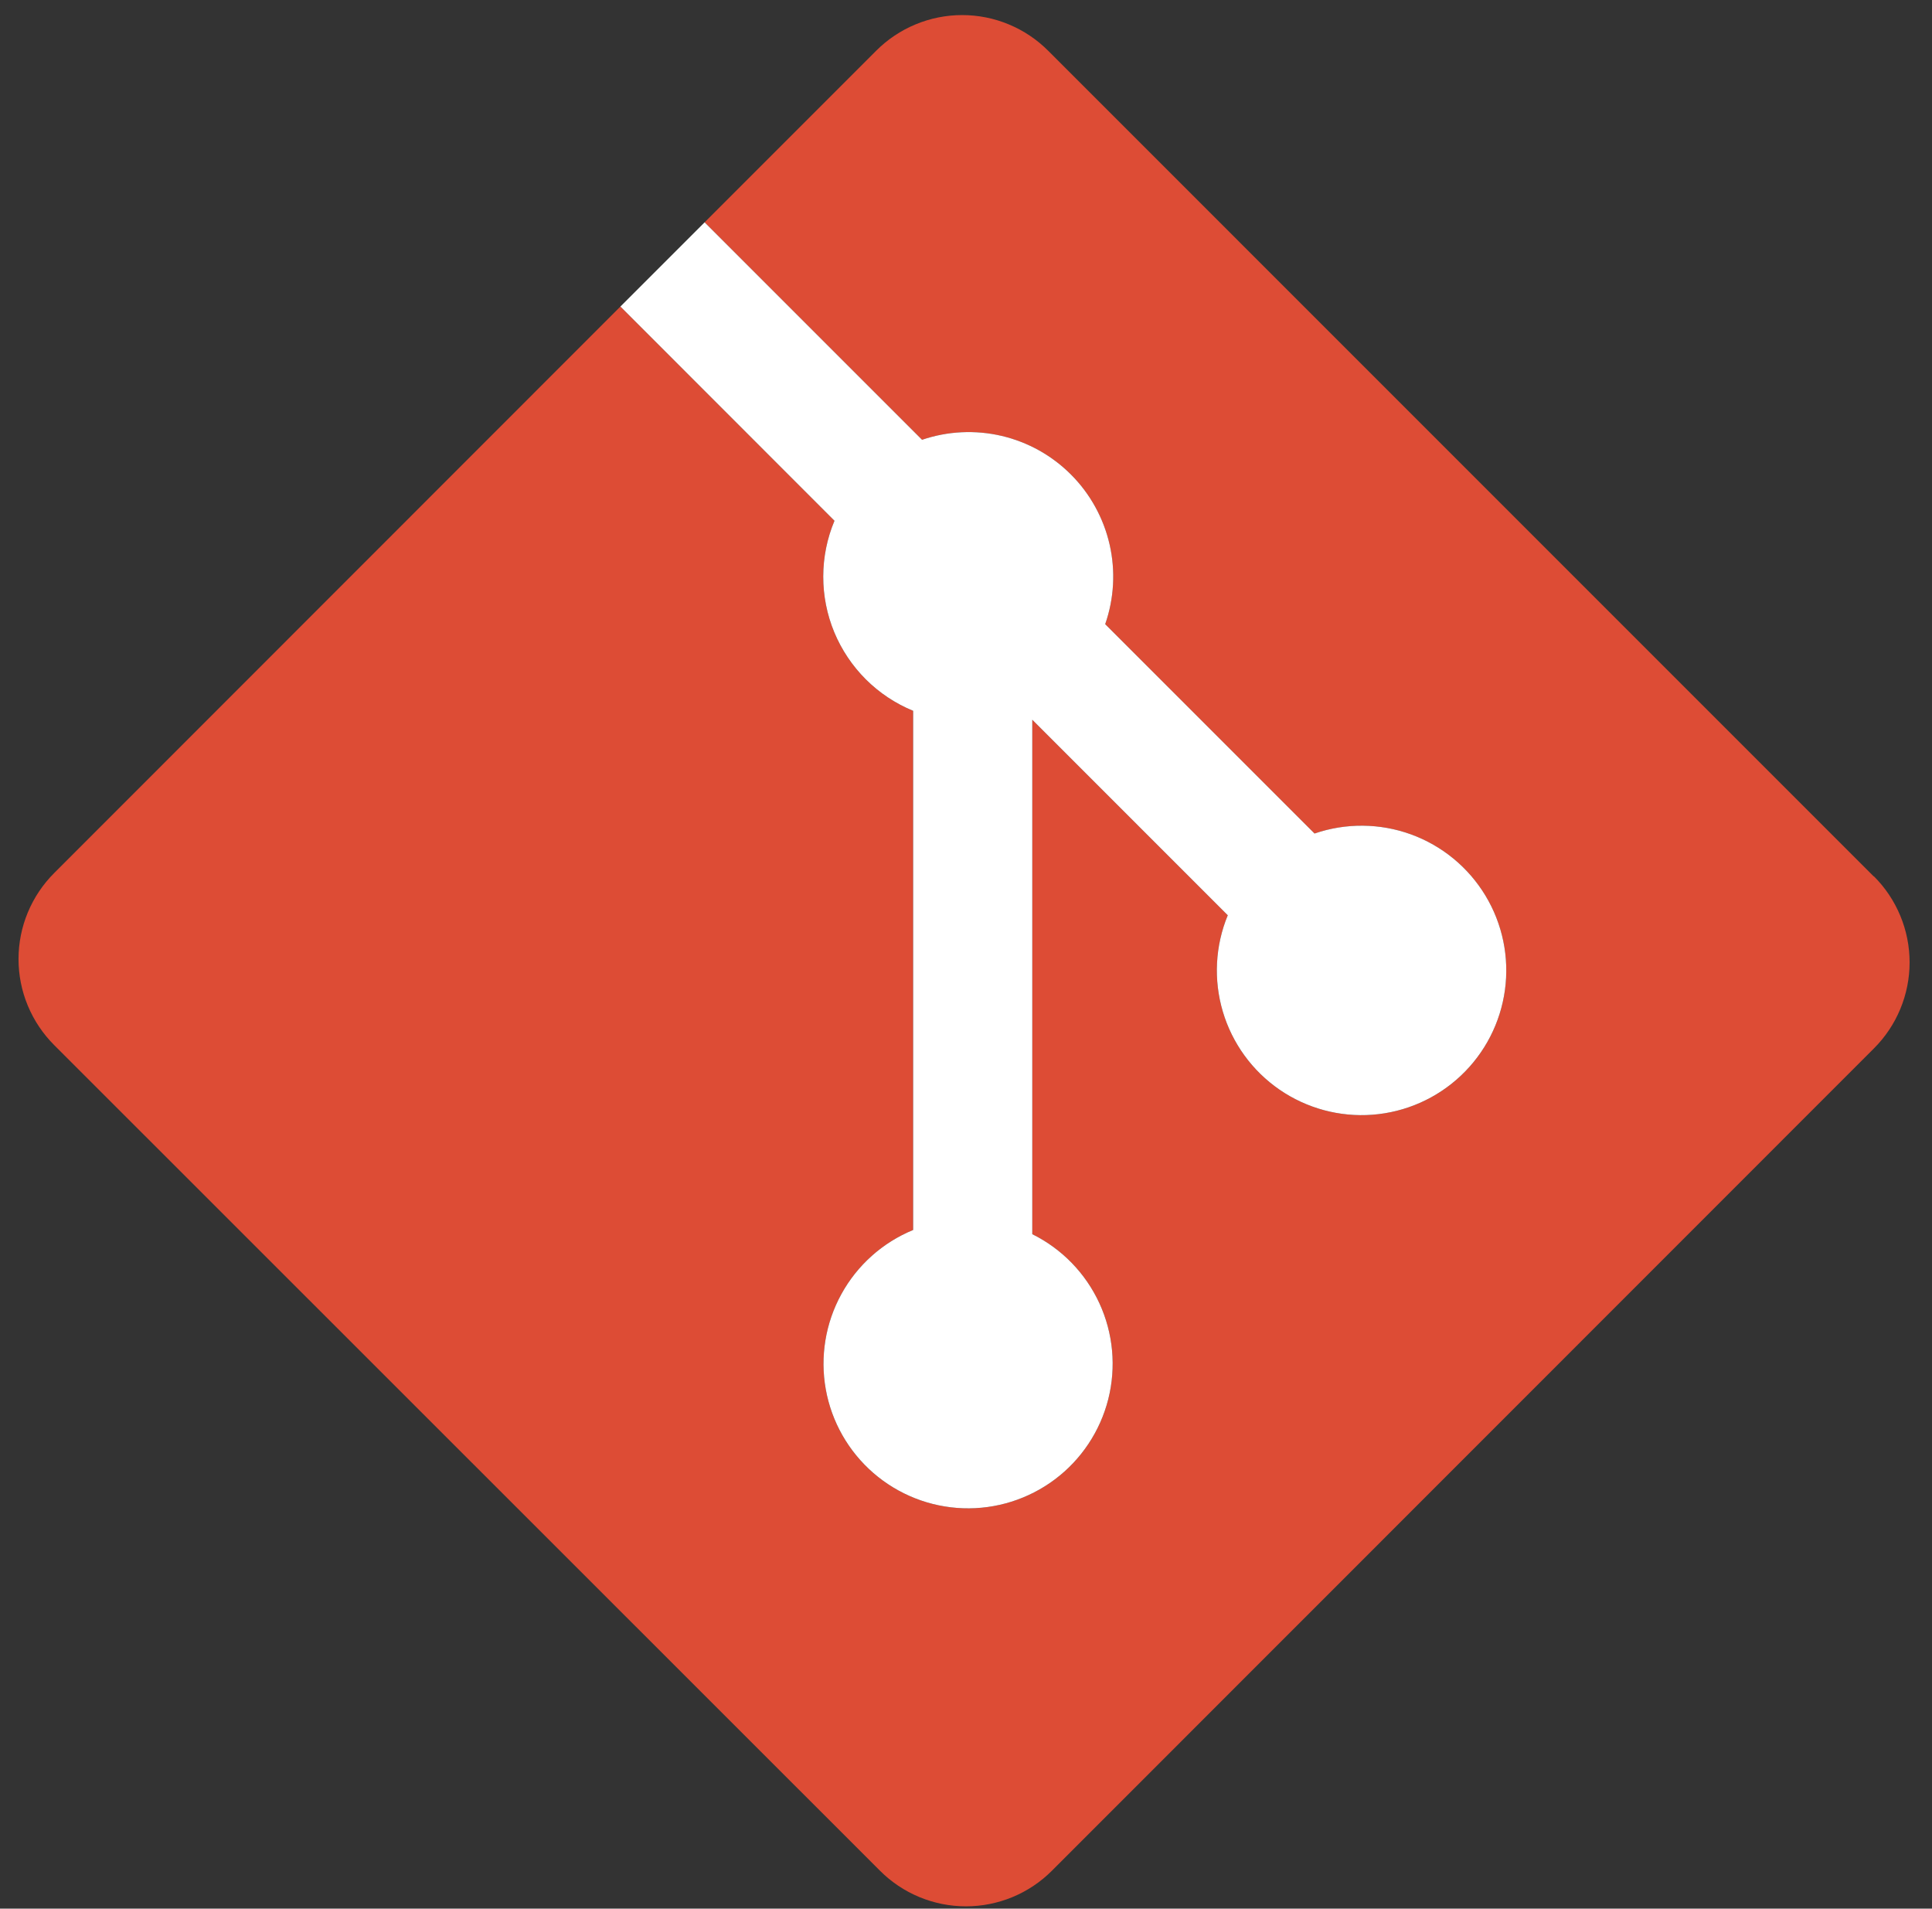 <svg width="82" height="81" viewBox="0 0 82 81" fill="none" xmlns="http://www.w3.org/2000/svg">
<rect x="0" y="0" width="82" height="81" fill="#333333" stroke="none"/>
<path d="M79.531 37.198L44.492 2.158C44.013 1.677 43.443 1.295 42.816 1.035C42.189 0.774 41.517 0.64 40.837 0.64C40.158 0.64 39.486 0.774 38.859 1.035C38.232 1.295 37.662 1.677 37.183 2.158L29.906 9.435L39.135 18.665C40.223 18.294 41.394 18.237 42.513 18.5C43.632 18.762 44.655 19.334 45.465 20.149C46.276 20.965 46.84 21.991 47.095 23.113C47.35 24.233 47.285 25.404 46.908 26.489L55.793 35.375C57.121 34.919 58.566 34.931 59.885 35.411C61.205 35.89 62.321 36.807 63.047 38.01C63.773 39.212 64.064 40.626 63.874 42.018C63.683 43.409 63.022 44.693 61.999 45.656C60.977 46.618 59.656 47.202 58.255 47.309C56.855 47.415 55.461 47.039 54.304 46.242C53.148 45.446 52.299 44.277 51.9 42.93C51.501 41.584 51.575 40.141 52.11 38.843L43.812 30.545V52.377C45.069 53 46.075 54.035 46.662 55.309C47.249 56.583 47.381 58.02 47.038 59.38C46.694 60.74 45.895 61.941 44.773 62.783C43.651 63.626 42.275 64.058 40.873 64.009C39.471 63.96 38.128 63.432 37.068 62.513C36.008 61.594 35.295 60.339 35.048 58.959C34.801 57.578 35.034 56.154 35.709 54.924C36.383 53.694 37.459 52.733 38.757 52.2V30.167C38.006 29.859 37.324 29.405 36.749 28.832C36.174 28.26 35.719 27.579 35.408 26.829C35.098 26.079 34.939 25.276 34.941 24.464C34.942 23.653 35.104 22.85 35.418 22.101L26.332 13.009L2.305 37.046C1.824 37.525 1.442 38.095 1.181 38.722C0.92 39.35 0.786 40.022 0.786 40.702C0.786 41.381 0.92 42.054 1.181 42.681C1.442 43.309 1.824 43.878 2.305 44.358L37.344 79.386C37.823 79.867 38.392 80.249 39.02 80.509C39.647 80.769 40.319 80.903 40.998 80.903C41.677 80.903 42.349 80.769 42.976 80.509C43.603 80.249 44.173 79.867 44.652 79.386L79.531 44.498C80.012 44.019 80.394 43.449 80.654 42.822C80.915 42.194 81.049 41.522 81.049 40.842C81.049 40.163 80.915 39.49 80.654 38.863C80.394 38.235 80.012 37.666 79.531 37.186" fill="#DD4C35"/>
<path d="M29.906 9.435L39.135 18.664C40.223 18.294 41.394 18.237 42.513 18.499C43.632 18.762 44.655 19.333 45.465 20.149C46.276 20.964 46.84 21.991 47.096 23.112C47.351 24.233 47.286 25.403 46.908 26.489L55.793 35.374C57.121 34.918 58.566 34.931 59.886 35.41C61.206 35.89 62.321 36.807 63.047 38.009C63.773 39.211 64.065 40.626 63.874 42.017C63.683 43.409 63.022 44.693 61.999 45.655C60.977 46.618 59.656 47.201 58.255 47.308C56.855 47.415 55.461 47.038 54.304 46.242C53.148 45.445 52.299 44.276 51.9 42.93C51.501 41.583 51.575 40.141 52.11 38.843L43.813 30.545V52.377C45.07 53 46.075 54.034 46.662 55.309C47.249 56.583 47.381 58.02 47.038 59.38C46.694 60.739 45.895 61.941 44.773 62.783C43.651 63.625 42.275 64.058 40.873 64.009C39.471 63.959 38.128 63.431 37.068 62.512C36.009 61.593 35.295 60.339 35.048 58.958C34.801 57.577 35.034 56.153 35.709 54.924C36.383 53.694 37.459 52.732 38.757 52.199V30.166C38.006 29.858 37.324 29.405 36.749 28.832C36.175 28.259 35.719 27.578 35.408 26.829C35.098 26.079 34.939 25.275 34.941 24.464C34.942 23.652 35.104 22.849 35.418 22.101L26.332 13.009" fill="white"/>
</svg>

